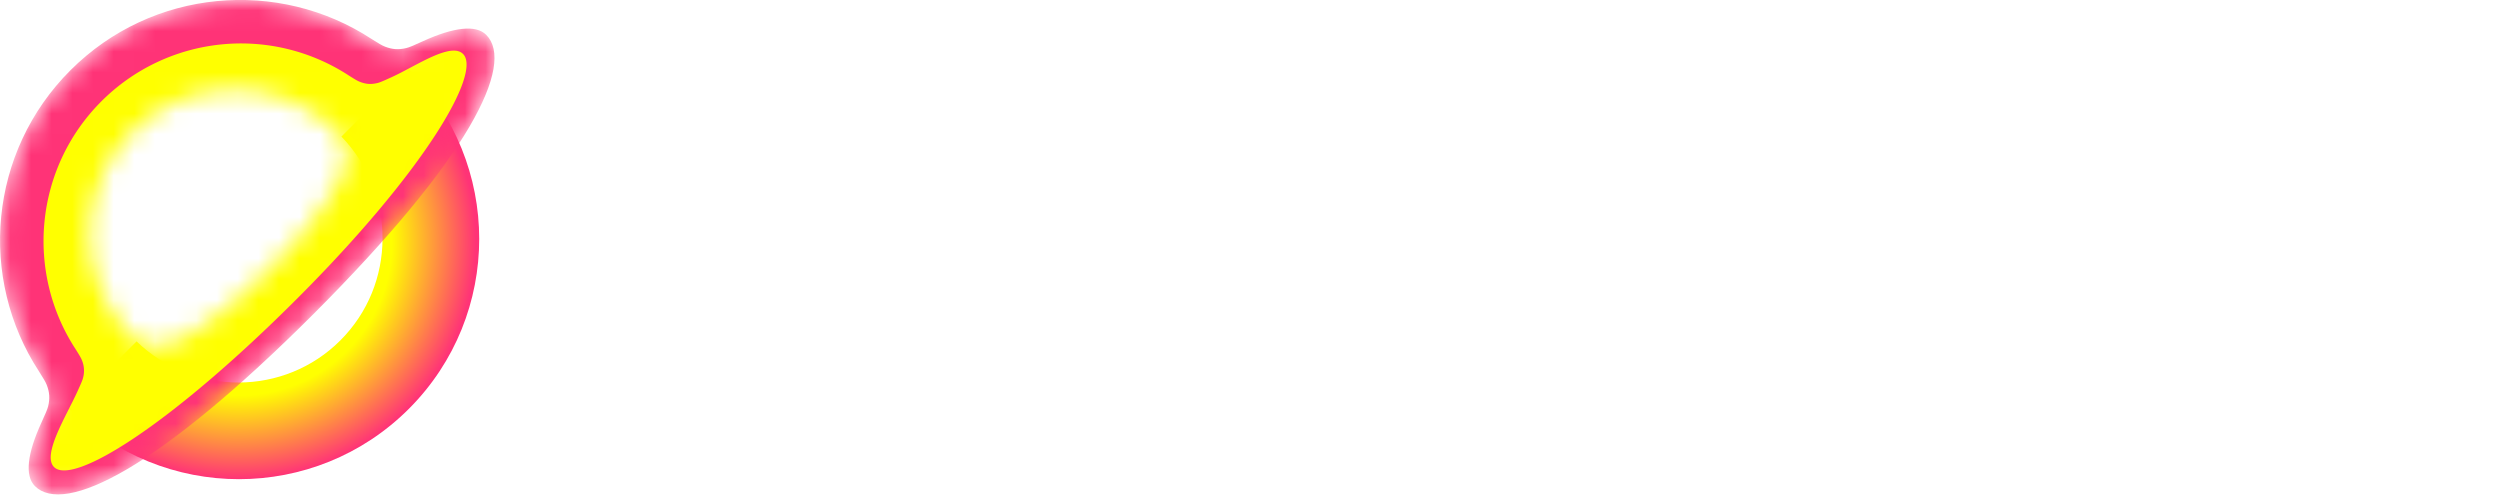 <svg xmlns="http://www.w3.org/2000/svg" width="121" height="24" fill="none"><g clip-path="url(#a)"><path fill="#fff" d="M79.147 5.075c.254.25.565.375.932.375.353 0 .65-.125.89-.375.253-.25.38-.555.38-.916s-.127-.667-.38-.917a1.184 1.184 0 0 0-.89-.375c-.367 0-.678.125-.932.375s-.38.556-.38.917c0 .36.126.666.38.916ZM86.031 15.354V8.926h3.229V7.464H86.03V4.687c-.35 0-.524 0-.669.03a1.435 1.435 0 0 0-1.111 1.113c-.03.144-.03.32-.03.668v.966h-1.244v1.462h1.243v6.428c0 1.938.908 2.985 3.025 2.985h2.015V16.71h-1.908c-.995 0-1.32-.342-1.32-1.357ZM80.927 7.46v10.906h-1.811V7.461h1.81ZM75.405 7.46l-3.383 8.852L68.62 7.46h-1.95l4.279 10.905h2.109l4.278-10.905h-1.93ZM30.615 11.45a7.032 7.032 0 0 1 13.361-3.065h-2.161a5.175 5.175 0 0 0-4.168-2.112 5.182 5.182 0 0 0-5.177 5.178 5.182 5.182 0 0 0 5.177 5.177 5.186 5.186 0 0 0 5.078-4.17l.016-.08h-5.496v-1.501h7.41a7.031 7.031 0 0 1-7.008 7.606 7.031 7.031 0 0 1-7.032-7.032ZM104.838 4.497v8.348c0 1.829.542 3.274 1.536 4.261.991.983 2.324 1.407 3.702 1.407 1.379 0 2.718-.425 3.711-1.44.993-1.017 1.527-2.509 1.527-4.42V4.497h-1.818v7.965c0 2.24-.717 4.233-3.42 4.233s-3.42-1.835-3.42-4.042V4.497h-1.818ZM120.129 4.497V18.37h-1.818V4.497h1.818ZM90.152 7.462l4.888 10.34-2.247 4.954h.16c.903 0 1.354 0 1.71-.23.357-.231.541-.643.91-1.467l6.09-13.597h-1.992l-3.653 8.156-3.855-8.156h-2.01Z"/><path fill="#fff" fill-rule="evenodd" d="M59.25 7.269a5.645 5.645 0 1 0 0 11.289c1.691 0 3.01-.663 3.893-1.73v1.539h1.818V7.46h-1.818v1.538c-.883-1.066-2.202-1.73-3.894-1.73Zm-3.887 5.644a3.887 3.887 0 1 1 7.773 0 3.887 3.887 0 0 1-7.773 0Z" clip-rule="evenodd"/><path fill="#fff" d="M52.743 7.365c-1.693 0-3.109.192-4.025 1.58V7.461h-1.81v10.905h1.81l.025-5.922c0-2.203 1.015-3.4 3.044-3.4h.956V7.365Z"/><path fill="url(#b)" fill-rule="evenodd" d="M19.789 19.787c4.54-4.54 4.54-11.903 0-16.443l-3.265 3.265c2.668 2.77 2.657 7.159-.05 9.865-2.705 2.706-7.094 2.717-9.864.049l-3.264 3.264c4.54 4.54 11.902 4.54 16.443 0Z" clip-rule="evenodd"/><mask id="c" width="24" height="25" x="0" y="-1" maskUnits="userSpaceOnUse" style="mask-type:alpha"><path fill="#F37" fill-rule="evenodd" d="M3.407 3.403c-3.959 3.96-4.466 10.063-1.52 14.572h-.001c.21.333.314.499.375.654.14.36.16.658.07 1.033-.04.162-.14.38-.338.818-.664 1.458-.807 2.543-.303 3.047 1.423 1.423 5.98-.827 13.498-8.344 7.517-7.518 9.767-12.075 8.344-13.498-.504-.504-1.588-.36-3.047.303-.439.2-.658.3-.821.338-.374.09-.669.07-1.027-.068-.155-.06-.32-.163-.647-.368C13.48-1.063 7.37-.56 3.407 3.403Zm9.632 9.631c2.738-2.738 4.585-5.33 3.315-6.6-2.764-2.765-7.225-2.785-9.963-.047-2.738 2.738-2.717 7.198.047 9.962 1.27 1.27 3.863-.576 6.601-3.315Z" clip-rule="evenodd"/></mask><g mask="url(#c)"><path fill="#F37" fill-rule="evenodd" d="M3.407 3.403c-3.959 3.96-4.466 10.063-1.52 14.572h-.001c.21.333.314.499.375.654.14.36.16.658.07 1.033-.04.162-.14.38-.338.818-.664 1.458-.807 2.543-.303 3.047 1.423 1.423 5.98-.827 13.498-8.344 7.517-7.518 9.767-12.075 8.344-13.498-.504-.504-1.588-.36-3.047.303-.439.2-.658.3-.821.338-.374.09-.669.07-1.027-.068-.155-.06-.32-.163-.647-.368C13.48-1.063 7.37-.56 3.407 3.403Zm9.632 9.631c2.738-2.738 4.585-5.33 3.315-6.6-2.764-2.765-7.225-2.785-9.963-.047-2.738 2.738-2.717 7.198.047 9.962 1.27 1.27 3.863-.576 6.601-3.315Z" clip-rule="evenodd"/><g filter="url(#d)"><path fill="#FF0" d="M3.656 16.895c-2.42-3.71-2.004-8.732 1.25-11.99a9.55 9.55 0 0 1 11.988-1.243c.266.167.402.252.528.3.295.114.537.13.844.057.135-.032.315-.114.676-.278 1.198-.546 2.88-1.72 3.47-1.129.906.908-1.822 5.624-8 11.81-6.178 6.185-10.89 9.091-11.796 8.184-.59-.59.582-2.45 1.128-3.65.163-.36.245-.54.277-.673a1.313 1.313 0 0 0-.057-.85c-.05-.128-.136-.264-.308-.538Z"/></g></g></g><defs><radialGradient id="b" cx="0" cy="0" r="1" gradientTransform="rotate(45 -8.37 19.788) scale(11.473)" gradientUnits="userSpaceOnUse"><stop offset=".646" stop-color="#FF0"/><stop offset="1" stop-color="#F37"/></radialGradient><clipPath id="a"><path fill="#fff" d="M0 0h120.192v24H0z"/></clipPath><filter id="d" width="27.778" height="27.969" x="-1.544" y="-1.548" color-interpolation-filters="sRGB" filterUnits="userSpaceOnUse"><feFlood flood-opacity="0" result="BackgroundImageFix"/><feBlend in="SourceGraphic" in2="BackgroundImageFix" result="shape"/><feGaussianBlur result="effect1_foregroundBlur_632_28741" stdDeviation="1.826"/></filter></defs></svg>
